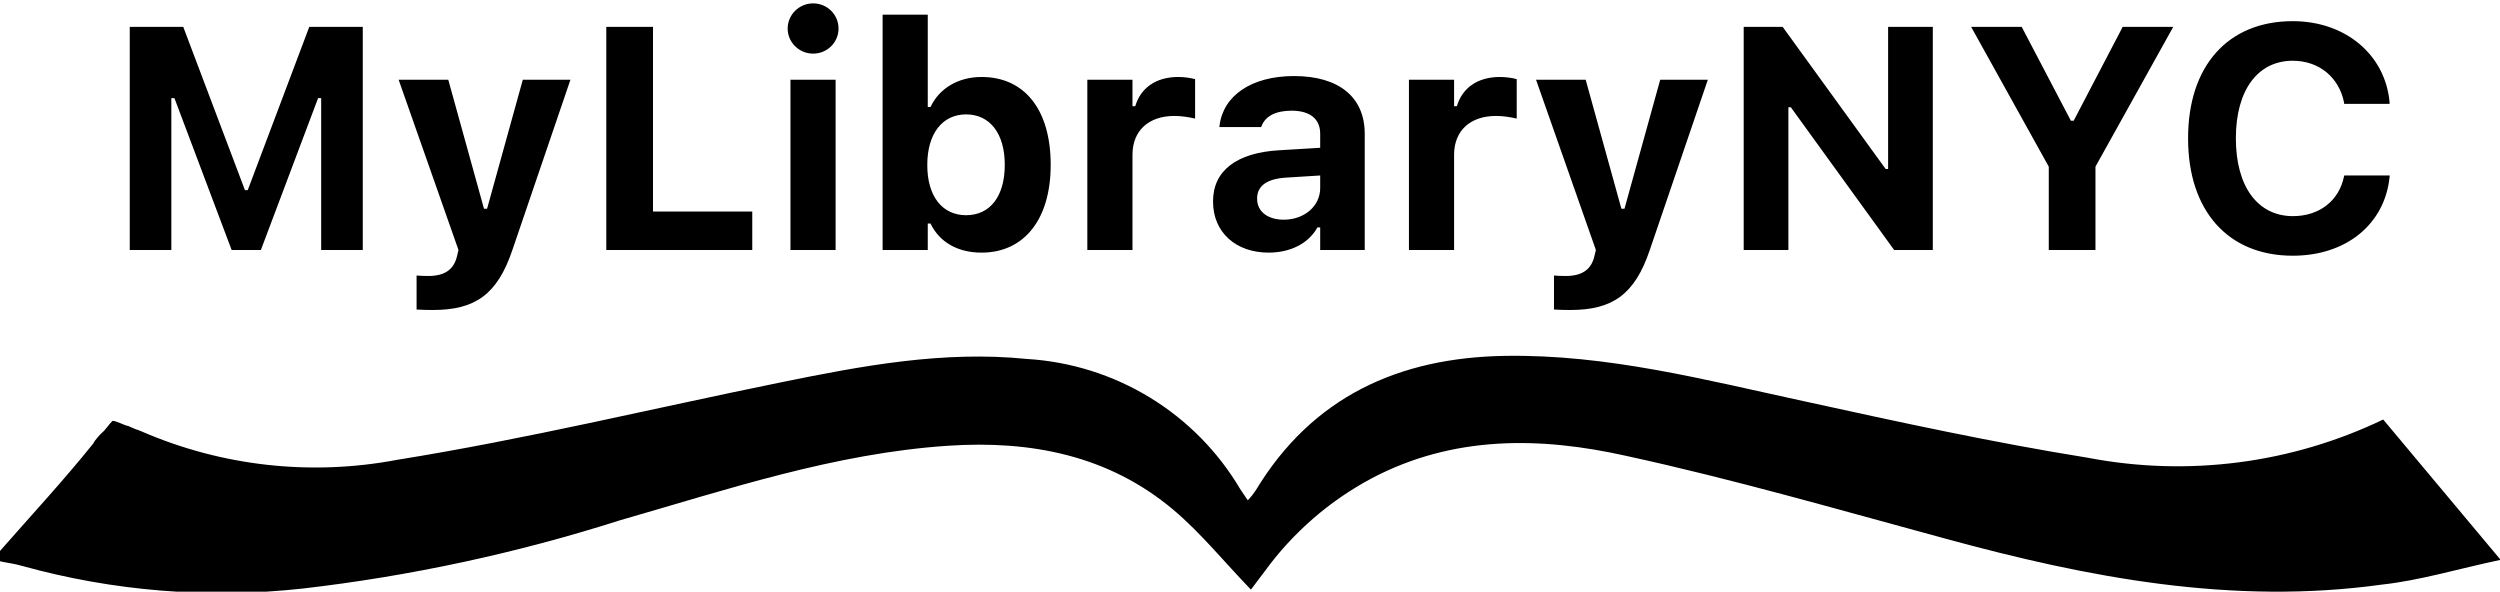 <svg viewBox="0 0 300 71" fill="#000000" xmlns="http://www.w3.org/2000/svg">
<g clip-path="url(#clip0_51609_40290)">
<path d="M0 66.115C3.741 61.849 7.607 57.683 11.173 53.244C11.427 52.74 12.095 52.048 12.226 51.943C12.666 51.589 13 51 13.5 50.5C14 50.5 14.846 51.028 15.404 51.126C16.795 51.756 16.129 51.395 16.959 51.756C26.611 55.951 37.313 57.144 47.66 55.178C63.123 52.698 78.361 49.003 93.724 45.879C103.45 43.895 113.201 42.059 123.252 43.076C128.472 43.395 133.533 44.984 137.991 47.704C142.448 50.424 146.165 54.192 148.815 58.675C149.065 59.072 149.364 59.468 149.738 60.039C150.087 59.669 150.405 59.271 150.686 58.849C157.445 47.639 167.819 42.903 180.614 42.704C192.859 42.506 204.606 45.581 216.427 48.135C227.75 50.615 239.097 53.095 250.545 54.93C262.546 57.235 274.976 55.626 285.984 50.342L300.075 67.181C294.912 68.272 290.373 69.661 285.784 70.157C267.878 72.637 250.569 69.314 233.411 64.627C220.692 61.18 208.022 57.509 195.153 54.707C184.853 52.401 174.428 52.227 164.627 57.385C159.539 60.093 155.138 63.918 151.758 68.57L150.112 70.752C146.945 67.479 144.152 64.007 140.81 61.18C133.029 54.633 123.701 52.822 113.725 53.492C100.133 54.409 87.314 58.724 74.37 62.444C61.981 66.392 49.235 69.133 36.312 70.628C25.009 71.87 13.571 70.944 2.619 67.9C1.796 67.652 0.898 67.553 0.125 67.379L-1 67L0 66.115Z"/>
<path d="M15.57 30H20.561V11.779H20.933L27.798 30H31.305L38.17 11.779H38.541V30H43.532V3.226H37.112L29.727 22.819H29.394L21.99 3.226H15.57V30ZM51.938 37.199C56.984 37.199 59.675 35.381 61.493 29.981L68.451 9.571H62.736L58.45 25.046H58.079L53.793 9.571H47.837L55.018 30L54.832 30.779C54.442 32.375 53.329 33.117 51.399 33.117C50.898 33.117 50.36 33.099 49.989 33.062V37.144C50.62 37.181 51.307 37.199 51.938 37.199ZM72.756 30H90.272V25.38H78.359V3.226H72.756V30ZM97.582 6.436C99.252 6.436 100.625 5.1 100.625 3.43C100.625 1.741 99.252 0.405 97.582 0.405C95.912 0.405 94.52 1.741 94.52 3.43C94.52 5.1 95.912 6.436 97.582 6.436ZM94.855 30H100.272V9.571H94.855V30ZM117.788 30.315C122.891 30.315 126.082 26.326 126.082 19.795V19.758C126.082 13.19 122.965 9.237 117.788 9.237C114.986 9.237 112.704 10.61 111.665 12.837H111.331V1.76H105.913V30H111.331V26.827H111.665C112.723 29.035 114.894 30.315 117.788 30.315ZM115.933 25.825C113.075 25.825 111.275 23.561 111.275 19.814V19.776C111.275 16.028 113.094 13.727 115.933 13.727C118.79 13.727 120.571 16.028 120.571 19.758V19.795C120.571 23.561 118.809 25.825 115.933 25.825ZM130.479 30H135.897V18.57C135.897 15.676 137.846 13.913 140.926 13.913C141.761 13.913 142.596 14.043 143.412 14.229V9.497C142.874 9.349 142.113 9.237 141.39 9.237C138.736 9.237 136.881 10.536 136.231 12.744H135.897V9.571H130.479V30ZM152.226 30.315C154.897 30.315 157.05 29.184 158.089 27.291H158.423V30H163.767V16.047C163.767 11.687 160.705 9.126 155.287 9.126C150.147 9.126 146.771 11.501 146.344 15.082L146.325 15.249H151.335L151.372 15.175C151.799 13.969 153.042 13.282 154.99 13.282C157.217 13.282 158.423 14.284 158.423 16.047V17.735L153.487 18.032C148.403 18.329 145.564 20.481 145.564 24.155V24.192C145.564 27.903 148.329 30.315 152.226 30.315ZM150.853 23.858V23.821C150.853 22.337 151.984 21.465 154.304 21.316L158.423 21.057V22.56C158.423 24.712 156.549 26.363 154.044 26.363C152.17 26.363 150.853 25.417 150.853 23.858ZM169.073 30H174.491V18.57C174.491 15.676 176.439 13.913 179.52 13.913C180.354 13.913 181.189 14.043 182.006 14.229V9.497C181.468 9.349 180.707 9.237 179.983 9.237C177.33 9.237 175.475 10.536 174.825 12.744H174.491V9.571H169.073V30ZM188.426 37.199C193.473 37.199 196.163 35.381 197.981 29.981L204.939 9.571H199.225L194.938 25.046H194.567L190.281 9.571H184.325L191.506 30L191.32 30.779C190.931 32.375 189.817 33.117 187.888 33.117C187.387 33.117 186.849 33.099 186.478 33.062V37.144C187.108 37.181 187.795 37.199 188.426 37.199ZM209.244 30H214.606V12.874H214.903L227.298 30H231.937V3.226H226.574V20.277H226.277L213.92 3.226H209.244V30ZM245.853 30H251.456V19.999L260.789 3.226H254.722L248.84 14.488H248.506L242.605 3.226H236.538L245.853 19.999V30ZM275.132 30.686C281.589 30.686 286.172 26.864 286.747 21.261L286.766 21.057H281.311L281.273 21.205C280.68 24.062 278.36 25.936 275.15 25.936C270.92 25.936 268.304 22.374 268.304 16.622V16.585C268.304 10.833 270.92 7.289 275.132 7.289C278.323 7.289 280.717 9.33 281.292 12.336V12.466H286.747V12.243C286.228 6.584 281.478 2.539 275.132 2.539C267.357 2.539 262.57 7.901 262.57 16.585V16.622C262.57 25.306 267.376 30.686 275.132 30.686Z"/>
</g>
</svg>
